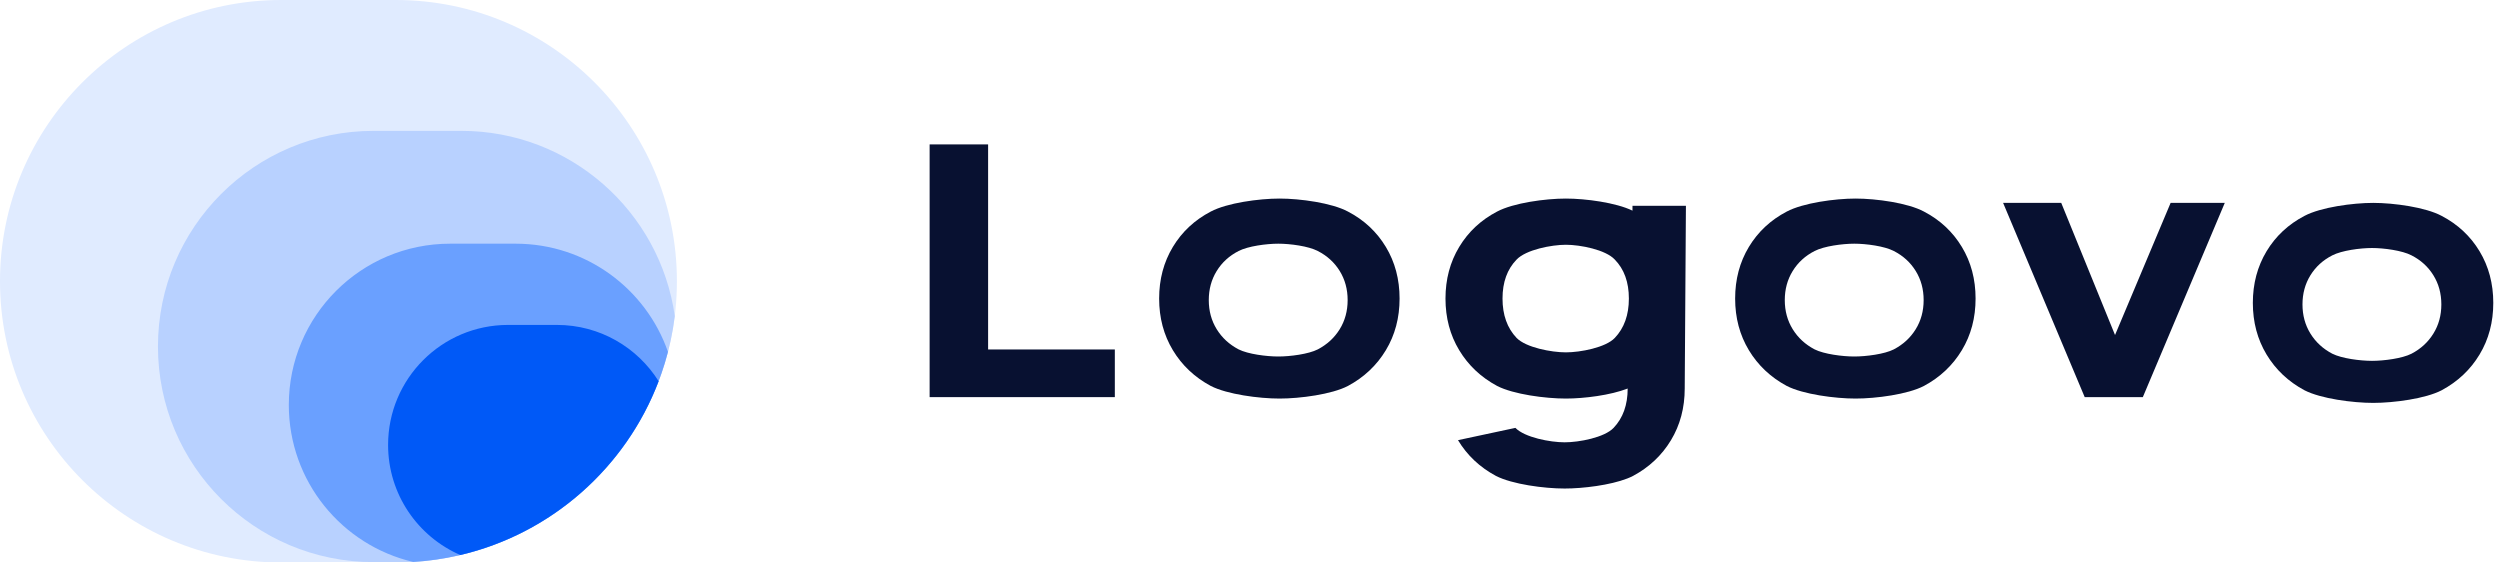 <svg xmlns="http://www.w3.org/2000/svg" width="160" height="36" viewBox="0 0 160 36" fill="none">
<path d="M59.496 9.242H63.239V22.366H71.349V25.416H59.496V9.242Z" fill="#081131"/>
<path d="M142.386 12.985L137.141 25.416H133.421L128.199 12.985H131.919L135.362 21.442L138.92 12.985H142.386Z" fill="#081131"/>
<path fill-rule="evenodd" clip-rule="evenodd" d="M107.899 13.17L107.86 19.107L107.822 24.866C107.822 26.098 107.529 27.199 106.944 28.17C106.358 29.14 105.55 29.903 104.518 30.457C104.406 30.516 104.282 30.571 104.148 30.623C103.051 31.052 101.306 31.266 100.139 31.266C98.83 31.266 96.785 30.996 95.738 30.457C94.706 29.903 93.897 29.14 93.312 28.17L96.986 27.384C97.586 28 99.215 28.308 100.139 28.308C101.064 28.308 102.685 28 103.27 27.384C103.871 26.753 104.171 25.913 104.171 24.866C103.075 25.294 101.383 25.508 100.216 25.508C98.907 25.508 96.862 25.239 95.815 24.7C94.783 24.145 93.974 23.383 93.389 22.412C92.803 21.442 92.511 20.34 92.511 19.108C92.511 17.876 92.803 16.774 93.389 15.804C93.974 14.834 94.783 14.079 95.815 13.54C96.862 12.985 98.907 12.708 100.216 12.708C101.478 12.708 103.416 12.966 104.479 13.481V13.17H107.899ZM103.347 21.627C102.762 22.243 101.14 22.551 100.216 22.551C99.292 22.551 97.663 22.243 97.062 21.627C96.462 20.995 96.161 20.155 96.161 19.108C96.161 18.061 96.462 17.229 97.062 16.613C97.663 15.981 99.292 15.665 100.216 15.665C101.14 15.665 102.762 15.981 103.347 16.613C103.948 17.229 104.248 18.061 104.248 19.108C104.248 20.155 103.948 20.995 103.347 21.627Z" fill="#081131"/>
<path fill-rule="evenodd" clip-rule="evenodd" d="M77.489 24.7C78.536 25.239 80.581 25.508 81.891 25.508C83.2 25.508 85.237 25.239 86.269 24.7C87.301 24.145 88.11 23.383 88.695 22.412C89.28 21.442 89.573 20.34 89.573 19.108C89.573 17.876 89.28 16.774 88.695 15.804C88.11 14.834 87.301 14.079 86.269 13.54C85.237 12.985 83.2 12.708 81.891 12.708C80.581 12.708 78.536 12.985 77.489 13.54C76.457 14.079 75.648 14.834 75.063 15.804C74.478 16.774 74.185 17.876 74.185 19.108C74.185 20.34 74.478 21.442 75.063 22.412C75.648 23.383 76.457 24.145 77.489 24.7ZM79.27 22.36C79.875 22.664 81.056 22.816 81.812 22.816C82.568 22.816 83.744 22.664 84.34 22.36C84.936 22.047 85.403 21.617 85.742 21.07C86.079 20.523 86.249 19.901 86.249 19.206C86.249 18.511 86.079 17.89 85.742 17.343C85.403 16.795 84.936 16.369 84.34 16.065C83.744 15.752 82.568 15.596 81.812 15.596C81.056 15.596 79.875 15.752 79.27 16.065C78.674 16.369 78.207 16.795 77.869 17.343C77.531 17.89 77.362 18.511 77.362 19.206C77.362 19.901 77.531 20.523 77.869 21.07C78.207 21.617 78.674 22.047 79.27 22.36Z" fill="#081131"/>
<path fill-rule="evenodd" clip-rule="evenodd" d="M114.353 24.7C115.401 25.239 117.446 25.508 118.755 25.508C120.064 25.508 122.101 25.239 123.133 24.7C124.165 24.145 124.974 23.383 125.559 22.412C126.145 21.442 126.437 20.34 126.437 19.108C126.437 17.876 126.145 16.774 125.559 15.804C124.974 14.834 124.165 14.079 123.133 13.54C122.101 12.985 120.064 12.708 118.755 12.708C117.446 12.708 115.401 12.985 114.353 13.54C113.321 14.079 112.513 14.834 111.927 15.804C111.342 16.774 111.049 17.876 111.049 19.108C111.049 20.34 111.342 21.442 111.927 22.412C112.513 23.383 113.321 24.145 114.353 24.7ZM116.134 22.36C116.739 22.664 117.92 22.816 118.676 22.816C119.432 22.816 120.609 22.664 121.205 22.36C121.801 22.047 122.268 21.617 122.606 21.07C122.944 20.523 123.113 19.901 123.113 19.206C123.113 18.511 122.944 17.89 122.606 17.343C122.268 16.795 121.801 16.369 121.205 16.065C120.609 15.752 119.432 15.596 118.676 15.596C117.92 15.596 116.739 15.752 116.134 16.065C115.538 16.369 115.071 16.795 114.733 17.343C114.395 17.89 114.226 18.511 114.226 19.206C114.226 19.901 114.395 20.523 114.733 21.07C115.071 21.617 115.538 22.047 116.134 22.36Z" fill="#081131"/>
<path fill-rule="evenodd" clip-rule="evenodd" d="M147.486 24.977C148.533 25.516 150.578 25.785 151.888 25.785C153.197 25.785 155.234 25.516 156.266 24.977C157.298 24.422 158.107 23.66 158.692 22.689C159.277 21.719 159.57 20.618 159.57 19.385C159.57 18.153 159.277 17.052 158.692 16.081C158.107 15.111 157.298 14.356 156.266 13.817C155.234 13.262 153.197 12.985 151.888 12.985C150.578 12.985 148.533 13.262 147.486 13.817C146.454 14.356 145.645 15.111 145.06 16.081C144.475 17.052 144.182 18.153 144.182 19.385C144.182 20.618 144.475 21.719 145.06 22.689C145.645 23.66 146.454 24.422 147.486 24.977ZM149.267 22.637C149.872 22.942 151.053 23.094 151.809 23.094C152.565 23.094 153.741 22.942 154.337 22.637C154.933 22.325 155.4 21.895 155.738 21.347C156.077 20.8 156.246 20.179 156.246 19.483C156.246 18.788 156.077 18.167 155.738 17.62C155.4 17.072 154.933 16.647 154.337 16.343C153.741 16.03 152.565 15.873 151.809 15.873C151.053 15.873 149.872 16.03 149.267 16.343C148.671 16.647 148.204 17.072 147.866 17.62C147.528 18.167 147.359 18.788 147.359 19.483C147.359 20.179 147.528 20.8 147.866 21.347C148.204 21.895 148.671 22.325 149.267 22.637Z" fill="#081131"/>
<path d="M0 18C0 8.059 8.059 0 18 0H25.322C35.263 0 43.322 8.059 43.322 18V18C43.322 27.941 35.263 36 25.322 36H18C8.059 36 0 27.941 0 18V18Z" fill="#E0EBFF"/>
<path fill-rule="evenodd" clip-rule="evenodd" d="M43.187 20.227C42.127 28.81 35.026 35.522 26.268 35.975H23.909C16.288 35.975 10.109 29.797 10.109 22.175C10.109 14.553 16.288 8.375 23.909 8.375H29.523C36.483 8.375 42.24 13.528 43.187 20.227Z" fill="#B8D1FF"/>
<path fill-rule="evenodd" clip-rule="evenodd" d="M42.75 22.519C40.836 29.923 34.327 35.479 26.447 35.965C21.883 34.899 18.484 30.804 18.484 25.916C18.484 20.216 23.105 15.596 28.804 15.596H33.002C37.512 15.596 41.346 18.488 42.75 22.519Z" fill="#6AA0FF"/>
<path fill-rule="evenodd" clip-rule="evenodd" d="M42.152 24.398C40.05 29.924 35.304 34.147 29.461 35.522C26.74 34.34 24.838 31.63 24.838 28.475C24.838 24.233 28.276 20.795 32.518 20.795H35.642C38.386 20.795 40.794 22.234 42.152 24.398Z" fill="#0059F7"/>
</svg>